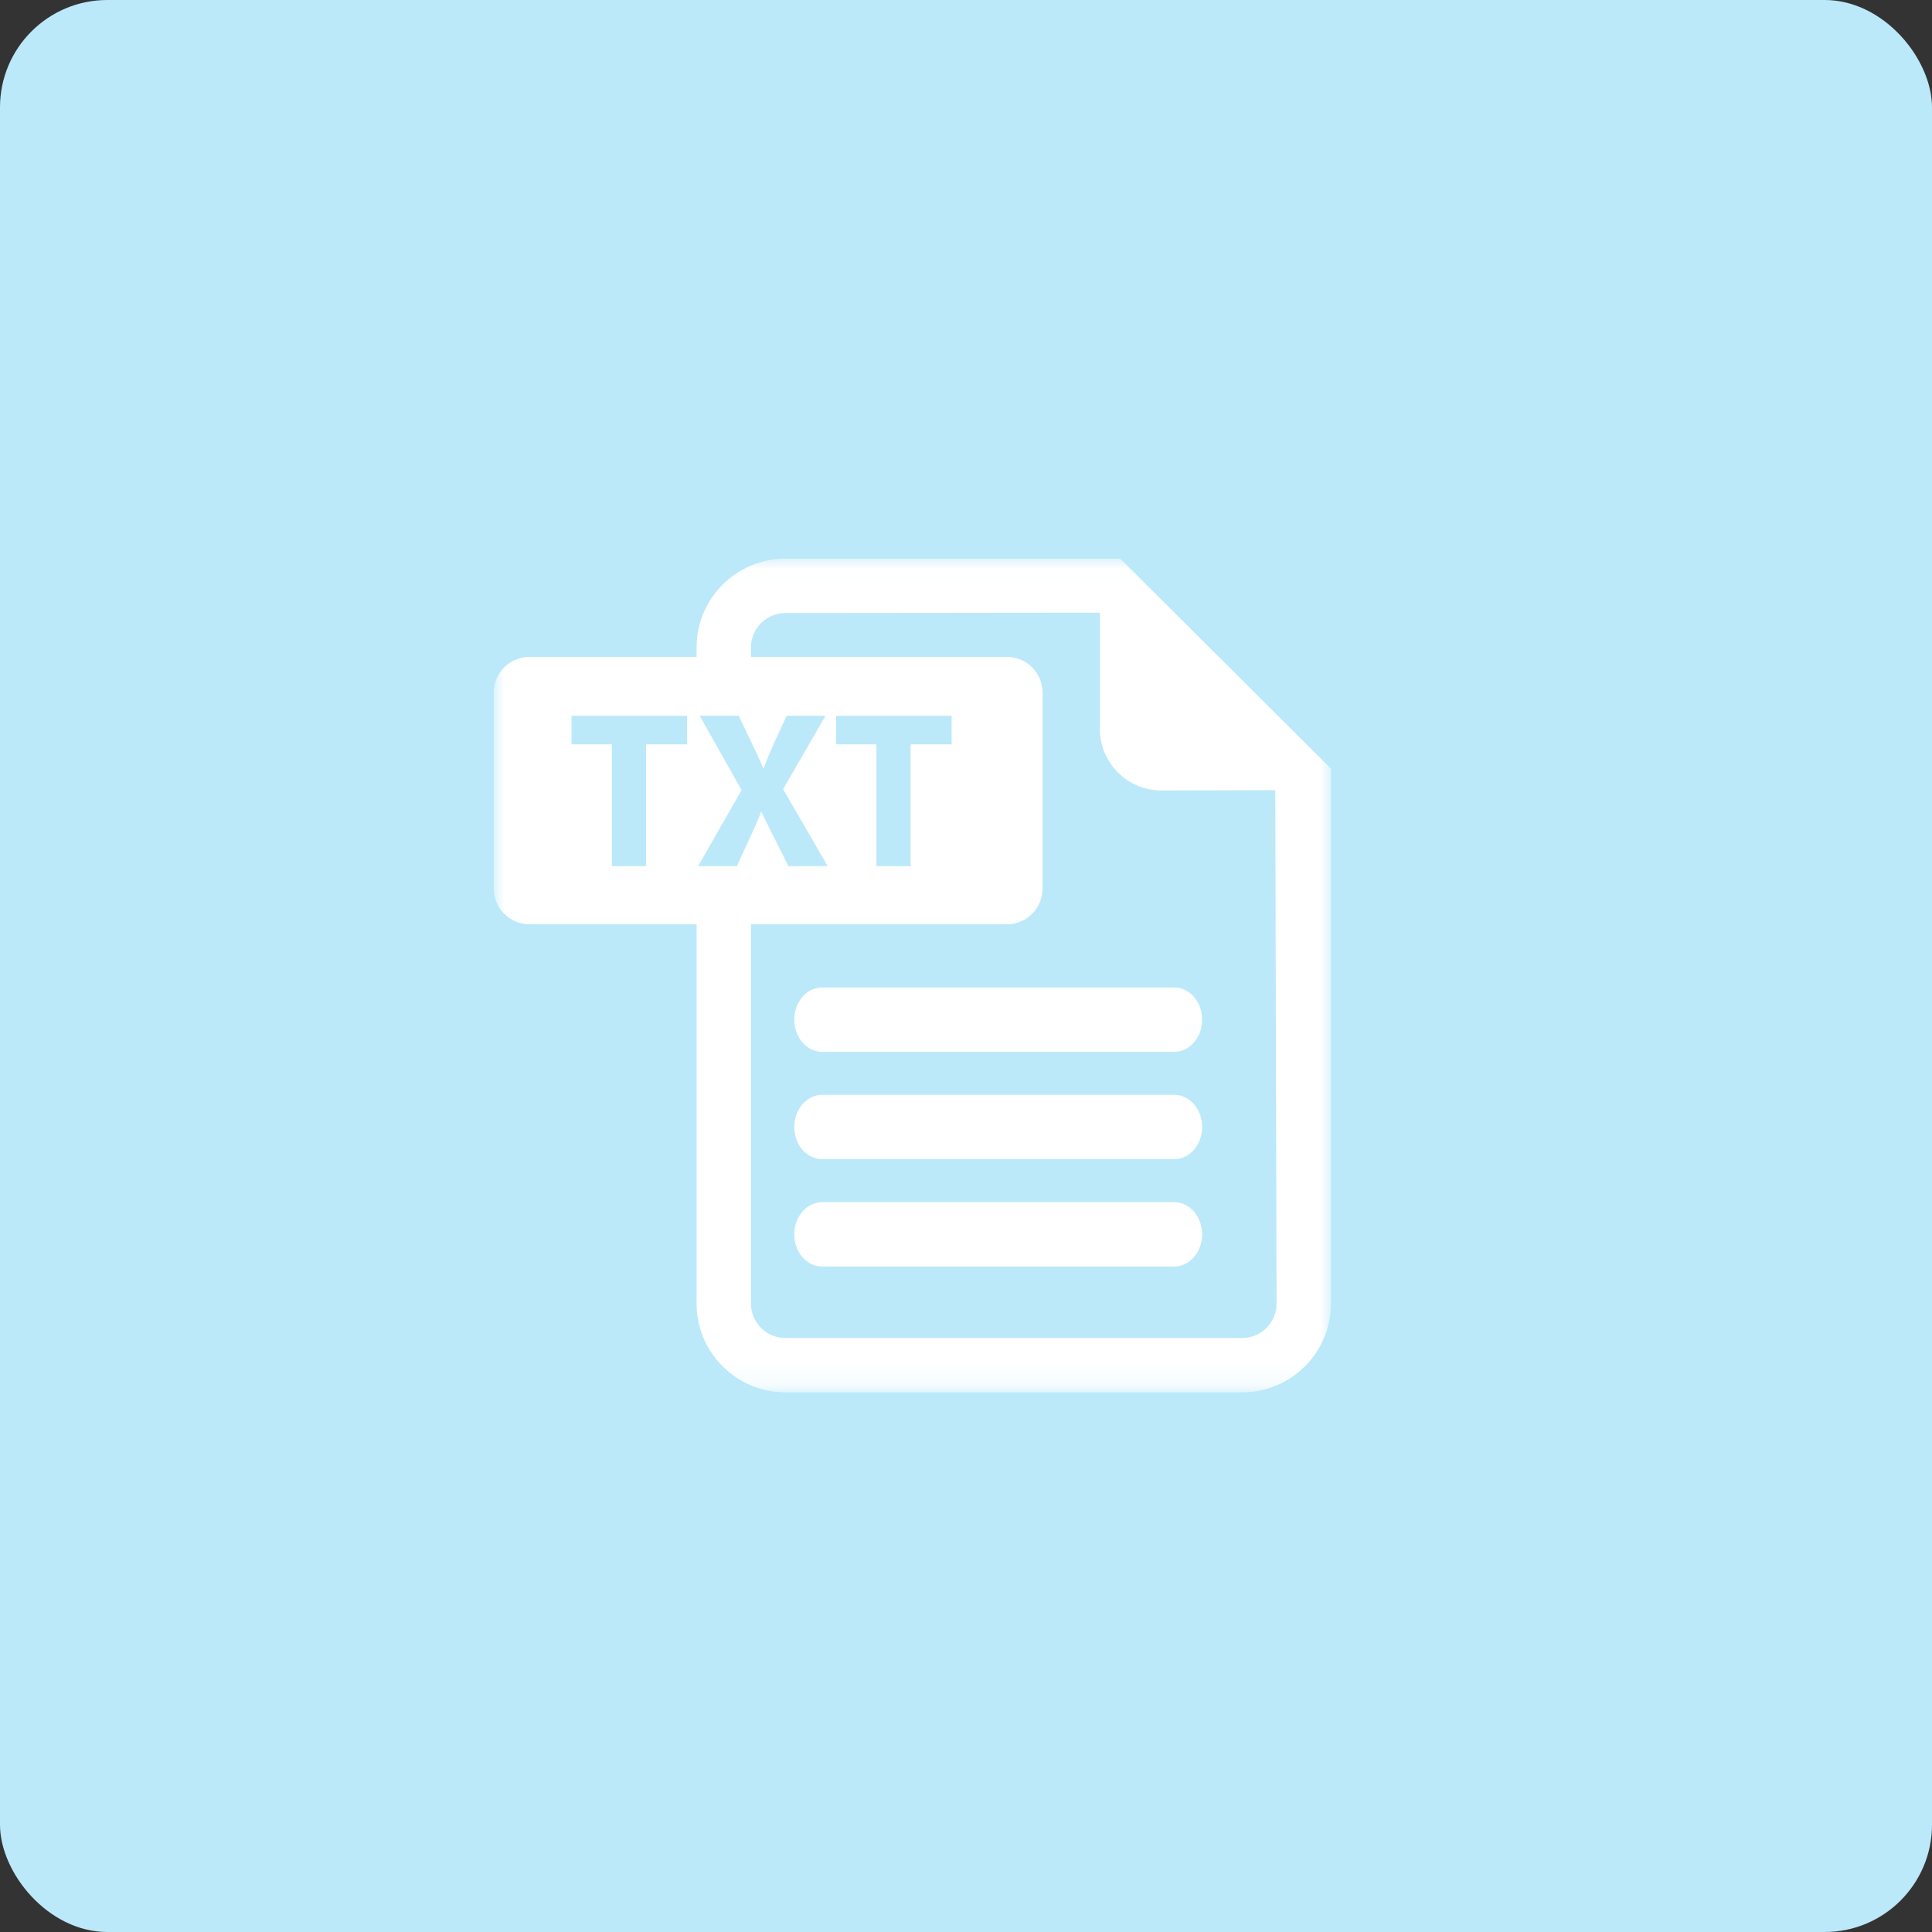 <?xml version="1.0" encoding="UTF-8"?>
<svg width="90px" height="90px" viewBox="0 0 90 90" version="1.1" xmlns="http://www.w3.org/2000/svg" xmlns:xlink="http://www.w3.org/1999/xlink">
    <rect x="0" y="0" width="90" height="90" fill="#333333" stroke="none"/>
    <!-- Generator: Sketch 58 (84663) - https://sketch.com -->
    <title>text</title>
    <desc>Created with Sketch.</desc>
    <defs>
        <polygon id="path-1" points="6.96428571e-06 0.023 39 0.023 39 38.861 6.96428571e-06 38.861"></polygon>
    </defs>
    <g id="Page-1" stroke="none" stroke-width="1" fill="none" fill-rule="evenodd">
        <g id="place-holders" transform="translate(-328, -181)">
            <g id="text" transform="translate(328, 181)">
                <g transform="translate(0, 0)">
                    <g id="Group-19" fill="#BBE9F9">
                        <rect id="Rectangle" x="0" y="0" width="90" height="90" rx="5"></rect>
                    </g>
                    <g id="Group-10" transform="translate(23, 26)">
                        <g id="Group-3">
                            <mask id="mask-2" fill="white">
                                <use xlink:href="#path-1"></use>
                            </mask>
                            <g id="Clip-2"></g>
                            <path d="M15.947,8.675 L15.947,7.345 L21.331,7.345 L21.331,8.675 L19.418,8.675 L19.418,14.35 L17.827,14.35 L17.827,8.675 L15.947,8.675 L15.947,8.675 Z M34.868,36.329 L13.584,36.329 C12.702,36.329 11.983,35.611 11.983,34.727 L11.983,17.058 L23.901,17.058 C24.821,17.058 25.566,16.313 25.566,15.392 L25.566,6.266 C25.566,5.345 24.821,4.6 23.901,4.6 L11.983,4.6 L11.983,4.157 C11.983,3.276 12.702,2.557 13.584,2.557 L28.236,2.542 L28.236,7.958 C28.236,9.54 29.519,10.824 31.102,10.824 L36.408,10.809 L36.467,34.727 C36.467,35.611 35.75,36.329 34.868,36.329 L34.868,36.329 Z M15.559,14.35 L13.729,14.35 L13.095,13.082 C12.835,12.593 12.669,12.23 12.471,11.823 L12.451,11.823 C12.305,12.23 12.128,12.593 11.91,13.082 L11.328,14.35 L9.52,14.35 L11.546,10.805 L9.593,7.344 L11.411,7.344 L12.024,8.623 C12.233,9.048 12.389,9.392 12.555,9.787 L12.575,9.787 C12.742,9.34 12.877,9.028 13.054,8.623 L13.646,7.344 L15.455,7.344 L13.48,10.763 L15.559,14.35 Z M9.007,8.675 L7.095,8.675 L7.095,14.35 L5.504,14.35 L5.504,8.675 L3.623,8.675 L3.623,7.345 L9.007,7.345 L9.007,8.675 Z M29.183,0.023 L13.584,0.023 C11.305,0.023 9.45,1.879 9.45,4.157 L9.45,4.6 L1.666,4.6 C0.746,4.6 6.96428571e-06,5.345 6.96428571e-06,6.266 L6.96428571e-06,15.392 C6.96428571e-06,16.313 0.746,17.058 1.666,17.058 L9.45,17.058 L9.45,34.727 C9.45,37.007 11.305,38.861 13.584,38.861 L34.868,38.861 C37.145,38.861 39,37.007 39,34.727 L39,9.806 L29.183,0.023 Z" id="Fill-1" fill="#FFFFFF" mask="url(#mask-2)"></path>
                        </g>
                        <path d="M31.697,20 L15.303,20 C14.583,20 14,20.671 14,21.5 C14,22.329 14.583,23 15.303,23 L31.697,23 C32.417,23 33,22.329 33,21.5 C33,20.671 32.417,20 31.697,20" id="Fill-4" fill="#FFFFFF"></path>
                        <path d="M31.697,25 L15.303,25 C14.583,25 14,25.671 14,26.5 C14,27.329 14.583,28 15.303,28 L31.697,28 C32.417,28 33,27.329 33,26.5 C33,25.671 32.417,25 31.697,25" id="Fill-6" fill="#FFFFFF"></path>
                        <path d="M31.697,30 L15.303,30 C14.583,30 14,30.671 14,31.5 C14,32.329 14.583,33 15.303,33 L31.697,33 C32.417,33 33,32.329 33,31.5 C33,30.671 32.417,30 31.697,30" id="Fill-8" fill="#FFFFFF"></path>
                    </g>
                </g>
            </g>
        </g>
    </g>
</svg>